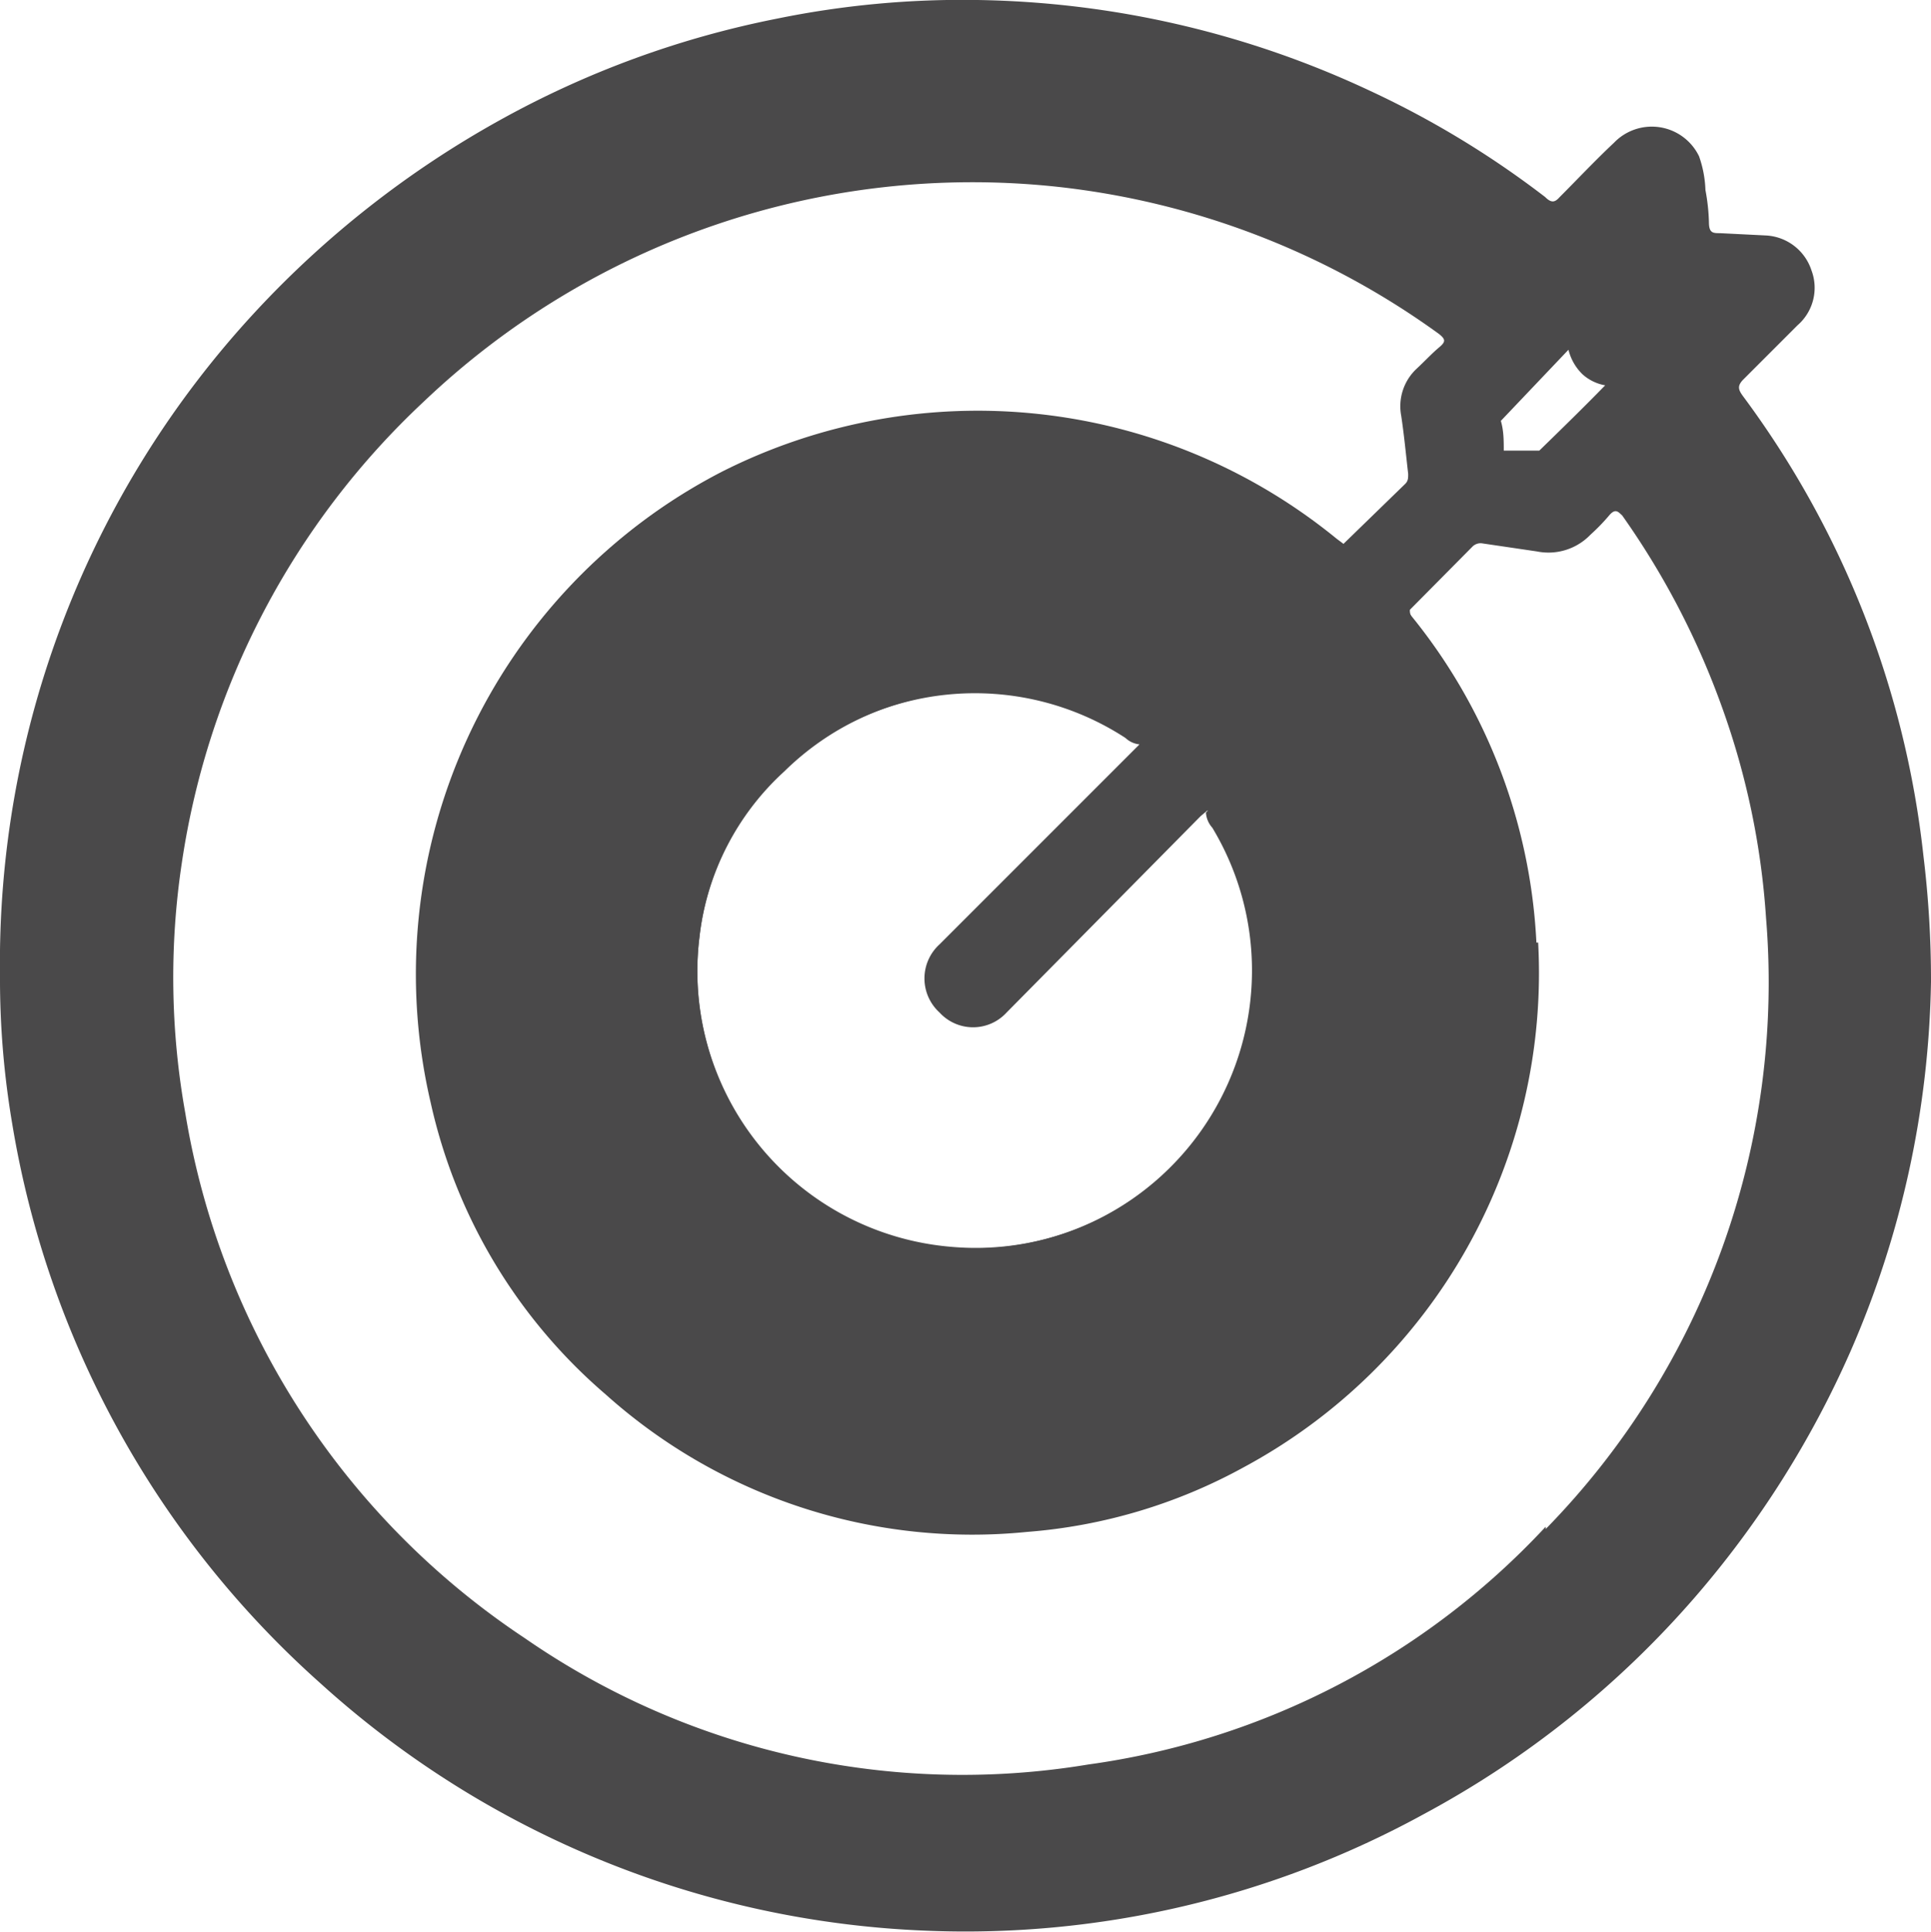 <svg style="fill: #4A494A" xmlns="http://www.w3.org/2000/svg" viewBox="0 0 33.13 33.14"><title>nav-goals</title><g id="Laag_2" data-name="Laag 2"><g id="Laag_1-2" data-name="Laag 1"><path d="M33,14.68A16.16,16.16,0,0,0,29.9,6.79c-.08-.11-.09-.17,0-.27l.94-.94a.85.85,0,0,0,.24-.94.87.87,0,0,0-.77-.6L29.51,4c-.12,0-.19,0-.19-.19a3.43,3.43,0,0,0-.06-.55,1.92,1.92,0,0,0-.11-.58.9.9,0,0,0-1.46-.23c-.32.3-.62.62-.93.93-.08.09-.14.11-.25,0a16,16,0,0,0-3-1.82A16.42,16.42,0,0,0,16.77,0a15.85,15.85,0,0,0-3.44.32A16.29,16.29,0,0,0,8.56,2.07,16.88,16.88,0,0,0,4.37,5.36,16.43,16.43,0,0,0,0,16.73a14.82,14.82,0,0,0,.21,2.55,16.43,16.43,0,0,0,5.28,9.59,16.43,16.43,0,0,0,10.38,4.25,16.36,16.36,0,0,0,8.56-2,16.45,16.45,0,0,0,4.65-3.72,16.74,16.74,0,0,0,2.67-4.22,16.5,16.5,0,0,0,1.38-6.34A17.59,17.59,0,0,0,33,14.68ZM26.91,6a.88.88,0,0,0,.24.42.78.78,0,0,0,.39.19c-.37.38-.75.75-1.13,1.12l-.61,0c0-.17,0-.34-.05-.51Zm-.39,20.19a13.17,13.17,0,0,1-7.85,4.08A13.19,13.19,0,0,1,9,28.1a13.41,13.41,0,0,1-5.82-9,13.2,13.2,0,0,1-.06-4.3A13.54,13.54,0,0,1,7.27,6.89,13.65,13.65,0,0,1,18.1,3.2a13.68,13.68,0,0,1,6.59,2.53c.11.09.12.13,0,.23s-.26.25-.39.37a.88.88,0,0,0-.26.8c.05.33.08.65.12,1,0,.07,0,.12-.05.17L23.05,9.33c-.11,0-.17-.06-.24-.12a9.37,9.37,0,0,0-3.55-1.82,9.89,9.89,0,0,0-2.17-.32,9.5,9.5,0,0,0-3.81.64A9.15,9.15,0,0,0,10.59,9.3a9.47,9.47,0,0,0-3,4.63,9.17,9.17,0,0,0-.39,3.21,9.61,9.61,0,0,0,5.55,8.23,9.27,9.27,0,0,0,3.18.85A10,10,0,0,0,18.83,26a9.61,9.61,0,0,0,6.44-13.82,9.46,9.46,0,0,0-.95-1.47c-.06-.08-.14-.14-.13-.25l1.08-1.09a.2.2,0,0,1,.15-.05l.95.14a1,1,0,0,0,.92-.29,3.31,3.31,0,0,0,.32-.33c.11-.13.16-.05.22,0a13.66,13.66,0,0,1,1.71,3.28,13.2,13.2,0,0,1,.76,3.63A13.41,13.41,0,0,1,26.52,26.23Zm-5.69-12a4.74,4.74,0,0,1,.68,2.49,4.77,4.77,0,0,1-5.18,4.71A4.75,4.75,0,0,1,12,16.08a4.55,4.55,0,0,1,1.41-2.83,4.73,4.73,0,0,1,5.9-.59.41.41,0,0,0,.24.11l-1.17,1.17L16.12,16.2a.79.79,0,0,0,0,1.17.78.78,0,0,0,1.15,0L20.6,14l.12-.1A.43.43,0,0,0,20.83,14.2Z"/><path d="M26.39,16.17a9.63,9.63,0,0,1-5.05,9,9.18,9.18,0,0,1-3.72,1.11,9.42,9.42,0,0,1-7.23-2.36,9.22,9.22,0,0,1-3-5,9.7,9.7,0,0,1,5-10.83A9.73,9.73,0,0,1,22.93,9.24l.12.09-2,2-1.45,1.42a.41.41,0,0,1-.24-.11,4.73,4.73,0,0,0-5.9.59A4.55,4.55,0,0,0,12,16.08a4.75,4.75,0,0,0,4.3,5.32,4.77,4.77,0,0,0,5.18-4.71,4.74,4.74,0,0,0-.68-2.49.43.43,0,0,1-.11-.26l1.51-1.52,1.85-1.82a.52.52,0,0,1,.11-.1,9.63,9.63,0,0,1,2.2,5.67Z"/></g></g></svg>